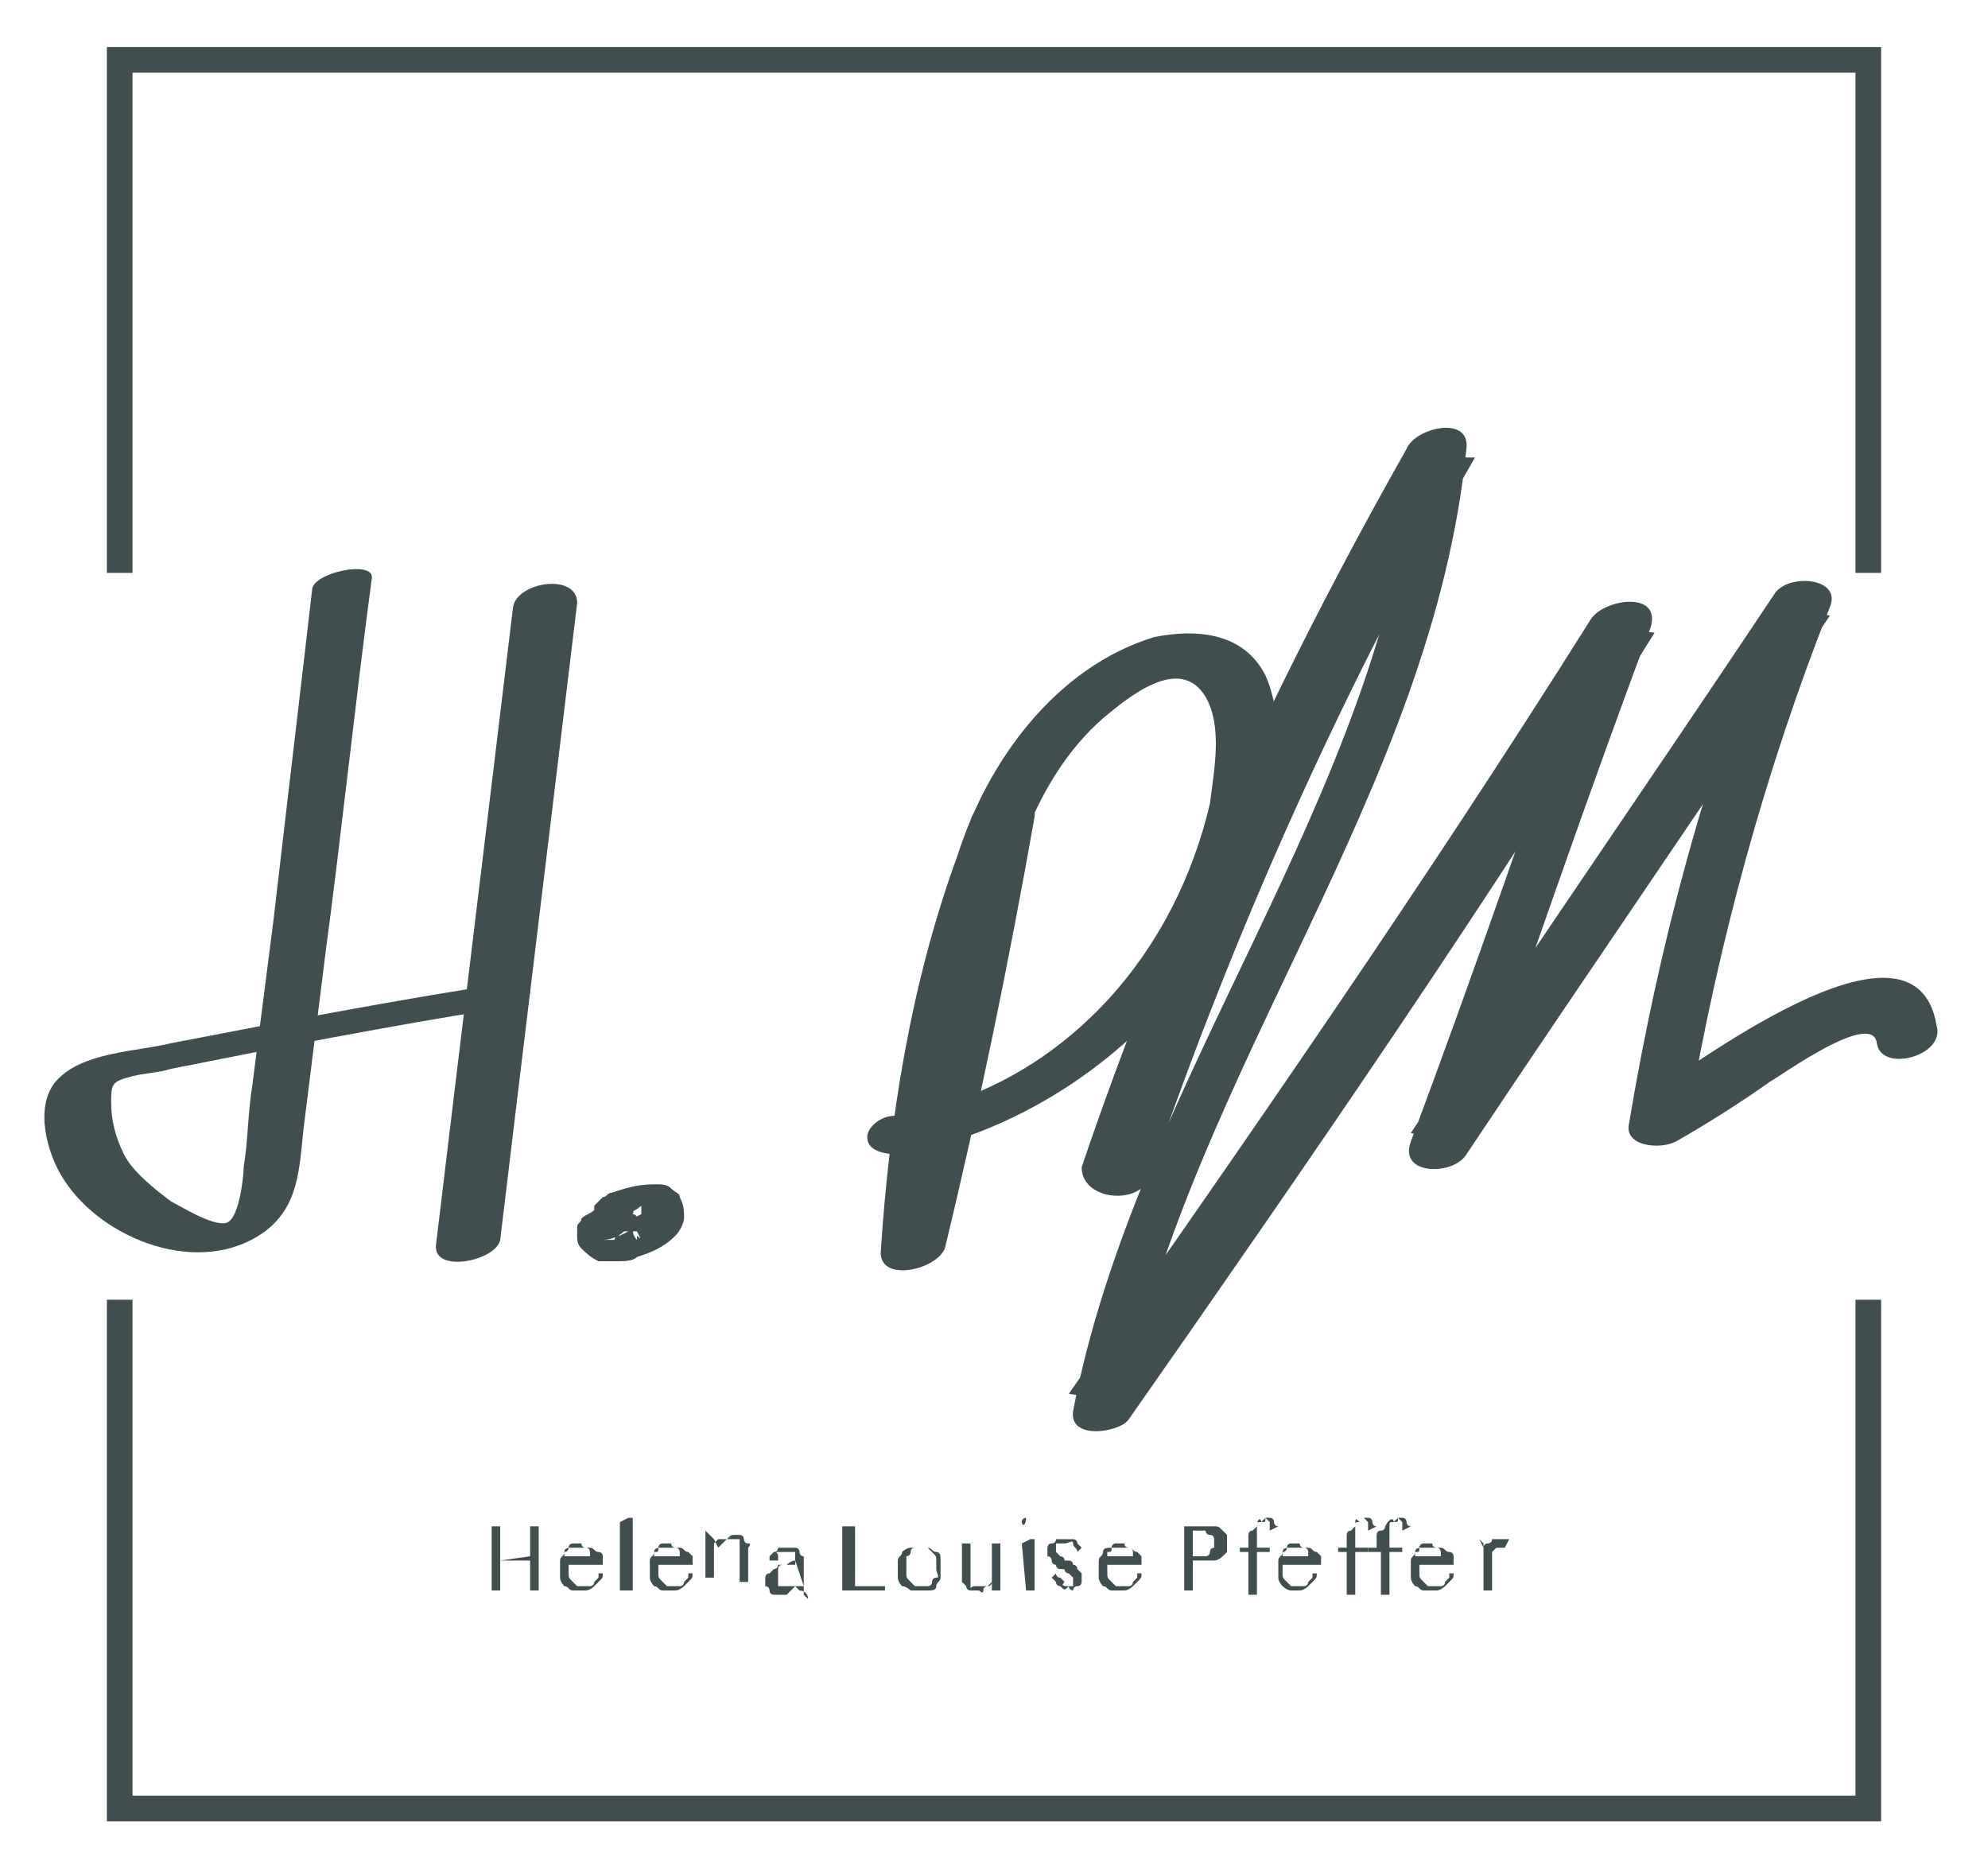 <?xml version="1.0" encoding="utf-8"?>
<!-- Generator: Adobe Illustrator 27.7.0, SVG Export Plug-In . SVG Version: 6.00 Build 0)  -->
<svg version="1.1" id="Layer_5" xmlns="http://www.w3.org/2000/svg" xmlns:xlink="http://www.w3.org/1999/xlink" x="0px" y="0px"
	 viewBox="0 0 46.5 43.7" style="enable-background:new 0 0 46.5 43.7;" xml:space="preserve">
<style type="text/css">
	.st0{fill:#404E4F;}
	.st1{fill:none;stroke:#404E4F;stroke-width:0.6;stroke-miterlimit:9.998;}
</style>
<g>
	<path class="st0" d="M26.9,27.5c2-5.8,4.5-11.4,7.6-16.8l-1.4,0c-0.8,8-6.5,14.5-8,22.3c-0.1,0.7,1.1,0.5,1.3,0.2
		c4.2-6,8.4-12.1,12.3-18.4l-1.4-0.2c-1.4,4-2.8,8.1-4.3,12.1c-0.3,0.8,1,0.8,1.3,0.3c2.8-4.2,5.7-8.4,8.5-12.6l-1.3-0.3
		c-1.6,3.9-2.7,8-3.4,12.2c-0.1,0.5,0.7,0.6,1.1,0.4c0.7-0.4,1.5-0.9,2.2-1.4c0.2-0.1,2.4-1.7,2.5-0.9c0.1,0.7,1.6,0.3,1.4-0.4
		c-0.5-3.1-5.9,1.1-6.9,1.7l1.1,0.4c0.7-4.1,1.8-8.1,3.3-11.9c0.3-0.7-1-0.8-1.3-0.3c-2.8,4.2-5.7,8.4-8.5,12.6l1.3,0.3
		c1.4-4,2.8-8.1,4.3-12.1c0.3-0.9-1.1-0.7-1.4-0.2c-3.9,6.2-8,12.1-12.2,18.1l1.3,0.2c1.6-7.8,7.2-14.3,8-22.3
		c0.1-0.8-1.2-0.5-1.4,0c-3,5.3-5.6,10.9-7.6,16.8C25.3,28.1,26.7,28.2,26.9,27.5L26.9,27.5L26.9,27.5z"/>
	<path class="st0" d="M22.7,19.2c-0.6,3.4-1.3,6.7-2.1,10.1l1.5-0.1c0.2-2.3,0.5-4.5,1-6.8c0.5-2,1.1-4.2,2.7-5.6
		c0.6-0.5,1.8-1.5,2.4-0.5c0.4,0.7,0.2,1.7,0.1,2.5c-0.4,1.7-1.2,3.3-2.4,4.6c-1.3,1.4-3,2.4-5,2.7c-0.3,0-0.7,0.3-0.6,0.6
		c0.1,0.3,0.6,0.3,0.8,0.3c4.1-0.8,7.7-4.1,8.6-8.3c0.2-0.9,0.3-2-0.1-2.9c-0.5-1-1.6-1.1-2.6-0.9c-2.3,0.7-3.9,2.9-4.6,5.1
		c-1.1,3-1.6,6.2-1.8,9.3c0,0.7,1.3,0.4,1.5-0.1c0.8-3.3,1.5-6.7,2.1-10.1C24.3,18.4,22.8,18.6,22.7,19.2L22.7,19.2L22.7,19.2z"/>
	<path class="st0" d="M7.3,13.8c-0.3,2.6-0.6,5.1-0.9,7.7l-0.5,3.9c-0.1,0.6-0.1,1.3-0.2,1.9c0,0.2-0.1,1.2-0.4,1.3
		c-0.3,0.1-1.1-0.4-1.3-0.5c-0.4-0.3-0.9-0.7-1.1-1.1c-0.2-0.4-0.3-0.8-0.3-1.2c0-0.4,0-0.5,0.4-0.6c0.3-0.1,0.7-0.1,1-0.2
		c2.5-0.5,5.1-1,7.6-1.4c0.2,0,0.8-0.2,0.8-0.4c0-0.3-0.4-0.2-0.6-0.2c-2.6,0.4-5.2,0.9-7.8,1.4c-0.8,0.2-2.1,0.2-2.7,0.9
		c-0.5,0.6-0.2,1.7,0.2,2.3c0.9,1.4,3.2,2.3,4.7,1.2C7,28.2,7,27.3,7.1,26.4l0.5-4c0.4-3,0.7-5.9,1.1-8.9
		C8.7,13.1,7.3,13.4,7.3,13.8L7.3,13.8L7.3,13.8z"/>
	<path class="st0" d="M12,14.2c-0.6,5-1.2,9.9-1.8,14.9c-0.1,0.7,1.4,0.4,1.5-0.1c0.6-5,1.2-9.9,1.8-14.9
		C13.5,13.4,12.1,13.6,12,14.2C12,14.2,12,14.2,12,14.2z"/>
	<path class="st0" d="M14.6,28.1c-0.3,0-0.5,0.1-0.7,0.2c-0.1,0.1-0.2,0.1-0.3,0.2c0,0.1-0.1,0.1-0.1,0.2c0,0.1,0,0.1,0,0.2
		c0,0.1,0,0.2,0.1,0.3c0.1,0.1,0.2,0.2,0.4,0.3c0.1,0,0.3,0,0.4,0c0.2,0,0.4,0,0.5-0.1c0.3-0.1,0.6-0.2,0.9-0.5
		c0.1-0.1,0.2-0.3,0.2-0.4c0-0.2,0-0.3-0.1-0.5c0-0.1-0.1-0.1-0.2-0.2c-0.1-0.1-0.2-0.1-0.4-0.1c-0.4,0-0.7,0.1-1,0.2
		c-0.1,0-0.1,0.1-0.2,0.1c-0.1,0.1-0.1,0.1-0.2,0.2c0,0,0,0.1,0,0.1c0,0,0.1,0.1,0.1,0.1c0.1,0,0.1,0,0.2,0c0.1,0,0.2,0,0.3,0
		c0.2,0,0.4-0.1,0.5-0.2l0.1-0.1c0.1,0,0.1-0.1,0.2-0.2l0,0c0,0,0,0-0.1,0.1c0,0,0,0,0-0.1l-0.1,0.1c0,0,0,0,0,0l-0.1,0.1
		c0,0,0,0,0,0L15,28.4c0,0,0,0,0,0l-0.2,0.1c0,0,0,0,0,0l-0.2,0c0,0,0,0,0,0l-0.2,0c0,0,0,0,0,0h-0.2c0,0,0,0,0.1,0l-0.1,0
		c0,0,0.1,0,0.1,0l-0.1,0c0.1,0,0.1,0.1,0.1,0.1l0-0.1c0.1,0.1,0.1,0.2,0.1,0.4v-0.1c0,0.1,0,0.2-0.1,0.3l0.1-0.1
		c0,0-0.1,0.1-0.1,0.1l0.1-0.1c0,0-0.1,0-0.1,0.1l0.1-0.1c0,0,0,0-0.1,0l0.2-0.1c0,0,0,0-0.1,0l0.2-0.1c0,0,0,0-0.1,0l0.2,0
		c0,0,0,0-0.1,0l0.2,0c0,0,0,0-0.1,0h0.2c0,0,0,0-0.1,0l0.1,0c0,0-0.1,0-0.1,0l0.1,0C15,29,15,29,14.9,28.9l0,0.1
		c-0.1-0.1-0.1-0.2-0.1-0.3v0.1c0-0.1,0-0.2,0.1-0.2l-0.1,0.1c0,0,0,0,0.1-0.1l-0.1,0.1c0,0,0,0,0,0l-0.1,0.1c0,0,0,0,0,0l-0.2,0.1
		c0,0,0,0,0,0l-0.2,0.1c0,0,0,0,0,0l-0.2,0c0,0,0,0,0,0c0.2,0,0.4-0.1,0.5-0.2c0.1,0,0.1-0.1,0.2-0.1c0,0,0.1-0.1,0.1-0.1v-0.1
		c0-0.1-0.1-0.1-0.1-0.1C14.9,28.1,14.7,28.1,14.6,28.1L14.6,28.1L14.6,28.1z"/>
	<path class="st0" d="M11.7,36.5v0.7h-0.2v-1.5h0.2V36.5l0.7-0.1v-0.7h0.2v1.5h-0.2v-0.7H11.7z"/>
	<path class="st0" d="M13.6,37.2c-0.1,0-0.1,0-0.2,0c-0.1,0-0.1-0.1-0.2-0.1c0,0-0.1-0.1-0.1-0.2c0-0.1,0-0.1,0-0.2
		c0-0.1,0-0.2,0-0.2c0-0.1,0.1-0.1,0.1-0.2c0-0.1,0.1-0.1,0.2-0.1c0.1,0,0.1,0,0.2,0c0.1,0,0.1,0,0.2,0c0.1,0,0.1,0.1,0.2,0.1
		s0.1,0.1,0.1,0.1c0,0.1,0,0.1,0,0.2h-0.8c0,0.1,0,0.1,0,0.2c0,0.1,0,0.1,0.1,0.2c0,0,0.1,0.1,0.1,0.1c0,0,0.1,0,0.2,0
		c0,0,0.1,0,0.1,0c0,0,0.1,0,0.1-0.1c0,0,0.1-0.1,0.1-0.1c0,0,0-0.1,0-0.1l0.1,0c0,0.1,0,0.1-0.1,0.2c0,0-0.1,0.1-0.1,0.1
		c0,0-0.1,0.1-0.2,0.1C13.7,37.2,13.6,37.2,13.6,37.2L13.6,37.2z M13.8,36.4c0,0,0-0.1,0-0.1c0,0,0-0.1-0.1-0.1c0,0-0.1,0-0.1-0.1
		c0,0-0.1,0-0.1,0c0,0-0.1,0-0.1,0c0,0-0.1,0-0.1,0.1c0,0,0,0.1-0.1,0.1c0,0,0,0.1,0,0.1H13.8L13.8,36.4z"/>
	<path class="st0" d="M14.7,37.2h-0.2v-1.6l0.2-0.1h0.1V37.2L14.7,37.2z"/>
	<path class="st0" d="M15.7,37.2c-0.1,0-0.1,0-0.2,0c-0.1,0-0.1-0.1-0.2-0.1c0,0-0.1-0.1-0.1-0.2c0-0.1,0-0.1,0-0.2
		c0-0.1,0-0.2,0-0.2c0-0.1,0.1-0.1,0.1-0.2c0-0.1,0.1-0.1,0.2-0.1c0.1,0,0.1,0,0.2,0c0.1,0,0.1,0,0.2,0s0.1,0.1,0.2,0.1
		c0,0,0.1,0.1,0.1,0.1c0,0.1,0,0.1,0,0.2h-0.8c0,0.1,0,0.1,0,0.2c0,0.1,0,0.1,0.1,0.2c0,0,0.1,0.1,0.1,0.1c0,0,0.1,0,0.2,0
		c0,0,0.1,0,0.1,0c0,0,0.1,0,0.1-0.1c0,0,0.1-0.1,0.1-0.1c0,0,0-0.1,0-0.1l0.1,0c0,0.1,0,0.1-0.1,0.2c0,0-0.1,0.1-0.1,0.1
		c0,0-0.1,0.1-0.2,0.1C15.7,37.2,15.7,37.2,15.7,37.2L15.7,37.2z M15.9,36.4c0,0,0-0.1,0-0.1c0,0,0-0.1-0.1-0.1c0,0-0.1,0-0.1-0.1
		c0,0-0.1,0-0.1,0c0,0-0.1,0-0.1,0c0,0-0.1,0-0.1,0.1s0,0.1-0.1,0.1c0,0,0,0.1,0,0.1H15.9L15.9,36.4z"/>
	<path class="st0" d="M16.7,36L16.7,36l0.1,0.2c0.1-0.1,0.1-0.1,0.2-0.2s0.1-0.1,0.2-0.1c0,0,0.1,0,0.1,0c0,0,0.1,0,0.1,0.1
		c0,0,0,0.1,0.1,0.1s0,0.1,0,0.1v0.8h-0.2v-0.8c0,0,0-0.1,0-0.1s0,0,0-0.1c0,0,0,0-0.1,0c0,0,0,0-0.1,0c0,0,0,0-0.1,0c0,0,0,0-0.1,0
		c0,0,0,0-0.1,0c0,0,0,0-0.1,0.1v0.8h-0.2v-1.1L16.7,36L16.7,36z"/>
	<path class="st0" d="M18.7,37.2C18.7,37.2,18.6,37.2,18.7,37.2c-0.1-0.1-0.1-0.1-0.1-0.1c0,0,0,0-0.1,0.1c0,0,0,0-0.1,0.1
		c0,0-0.1,0-0.1,0c0,0-0.1,0-0.1,0c0,0-0.1,0-0.1,0c0,0-0.1,0-0.1-0.1c0,0,0-0.1-0.1-0.1c0,0,0-0.1,0-0.1c0,0,0-0.1,0-0.1
		c0,0,0-0.1,0.1-0.1c0,0,0.1-0.1,0.1-0.1c0,0,0.1,0,0.1-0.1c0,0,0.1,0,0.2,0c0,0,0.1,0,0.2,0v-0.1c0,0,0-0.1,0-0.1c0,0,0-0.1,0-0.1
		c0,0,0,0-0.1,0c0,0,0,0-0.1,0c0,0-0.1,0-0.1,0c0,0,0,0-0.1,0s0,0,0,0.1c0,0,0,0.1,0,0.1h-0.2c0,0,0-0.1,0-0.1c0,0,0.1-0.1,0.1-0.1
		c0,0,0.1,0,0.1-0.1c0,0,0.1,0,0.2,0c0.1,0,0.1,0,0.2,0c0,0,0.1,0,0.1,0.1c0,0,0,0.1,0.1,0.1c0,0,0,0.1,0,0.1v0.7c0,0,0,0.1,0,0.1
		c0,0,0,0,0.1,0.1C18.9,37.2,18.7,37.2,18.7,37.2z M18.6,36.5C18.6,36.5,18.5,36.6,18.6,36.5c-0.1,0-0.2,0.1-0.2,0.1
		c0,0-0.1,0-0.1,0c0,0-0.1,0-0.1,0.1c0,0,0,0,0,0.1c0,0,0,0,0,0.1c0,0,0,0,0,0.1c0,0,0,0,0,0.1c0,0,0,0,0.1,0c0,0,0,0,0.1,0
		s0,0,0.1,0c0,0,0,0,0.1,0c0,0,0,0,0.1,0c0,0,0,0,0.1,0L18.6,36.5L18.6,36.5z"/>
	<path class="st0" d="M19.7,35.7H20v1.4h0.7v0.1h-1V35.7L19.7,35.7z"/>
	<path class="st0" d="M21.5,37.2c-0.1,0-0.2,0-0.2,0s-0.1-0.1-0.2-0.1c0,0-0.1-0.1-0.1-0.2c0-0.1,0-0.1,0-0.2c0-0.1,0-0.2,0-0.2
		c0-0.1,0.1-0.1,0.1-0.2c0,0,0.1-0.1,0.2-0.1s0.1,0,0.2,0c0.1,0,0.2,0,0.2,0c0.1,0,0.1,0.1,0.2,0.1s0.1,0.1,0.1,0.2
		c0,0.1,0,0.1,0,0.2c0,0.1,0,0.2,0,0.2c0,0.1-0.1,0.1-0.1,0.2c0,0.1-0.1,0.1-0.2,0.1C21.7,37.2,21.6,37.2,21.5,37.2L21.5,37.2z
		 M21.6,37.1c0,0,0.1,0,0.1,0c0,0,0.1,0,0.1-0.1c0,0,0-0.1,0.1-0.1s0-0.1,0-0.2c0-0.1,0-0.2,0-0.2c0-0.1,0-0.1-0.1-0.2
		c0,0-0.1-0.1-0.1-0.1c0,0-0.1,0-0.2,0c0,0-0.1,0-0.1,0c0,0-0.1,0-0.1,0.1c0,0,0,0.1-0.1,0.1c0,0,0,0.1,0,0.2c0,0.1,0,0.2,0,0.2
		c0,0.1,0,0.1,0.1,0.2c0,0,0.1,0.1,0.1,0.1C21.5,37.1,21.5,37.1,21.6,37.1L21.6,37.1z"/>
	<path class="st0" d="M22.7,36.1v0.8c0,0,0,0,0,0.1c0,0,0,0,0,0.1s0,0,0.1,0c0,0,0.1,0,0.1,0c0,0,0,0,0.1,0c0,0,0,0,0.1,0
		c0,0,0,0,0.1-0.1c0,0,0,0,0-0.1v-0.8h0.2v1.1h-0.2V37c0,0,0,0.1-0.1,0.1c0,0-0.1,0-0.1,0.1s-0.1,0-0.1,0c0,0-0.1,0-0.1,0
		c0,0-0.1,0-0.1,0c0,0-0.1,0-0.1-0.1c0,0-0.1-0.1-0.1-0.1c0,0,0-0.1,0-0.1v-0.8L22.7,36.1L22.7,36.1z"/>
	<path class="st0" d="M23.9,35.6C23.9,35.6,23.9,35.6,23.9,35.6C23.9,35.6,23.9,35.5,23.9,35.6c0-0.1,0.1-0.1,0.1-0.1c0,0,0,0,0,0
		s0,0,0,0s0,0,0,0c0,0,0,0,0,0c0,0,0,0,0,0s0,0,0,0s0,0,0,0c0,0,0,0,0,0c0,0,0,0,0,0s0,0,0,0C24,35.7,23.9,35.7,23.9,35.6
		C23.9,35.7,23.9,35.7,23.9,35.6C23.9,35.7,23.9,35.6,23.9,35.6z M23.9,36.1l0.2-0.1h0.1v1.2h-0.2L23.9,36.1L23.9,36.1z"/>
	<path class="st0" d="M25,37.1C25,37.1,25,37.1,25,37.1c0.1,0,0.1,0,0.1,0s0,0,0,0c0,0,0,0,0-0.1c0,0,0-0.1,0-0.1c0,0,0,0-0.1-0.1
		c0,0-0.1,0-0.1-0.1c0,0-0.1,0-0.1,0c0,0-0.1,0-0.1-0.1c0,0-0.1,0-0.1-0.1c0,0,0-0.1-0.1-0.1c0,0,0-0.1,0-0.1c0,0,0-0.1,0-0.1
		c0,0,0-0.1,0.1-0.1c0,0,0.1,0,0.1-0.1c0,0,0.1,0,0.2,0c0,0,0.1,0,0.1,0c0,0,0.1,0,0.1,0c0,0,0.1,0,0.1,0.1c0,0,0.1,0.1,0.1,0.1
		l-0.1,0.1c0-0.1-0.1-0.1-0.1-0.2s-0.1,0-0.2,0c0,0-0.1,0-0.1,0c0,0,0,0-0.1,0c0,0,0,0,0,0s0,0,0,0.1c0,0,0,0.1,0,0.1
		c0,0,0,0,0.1,0.1c0,0,0.1,0,0.1,0.1c0,0,0.1,0,0.1,0c0,0,0.1,0,0.1,0.1c0,0,0.1,0,0.1,0.1c0,0,0.1,0.1,0.1,0.1s0,0.1,0,0.1
		c0,0,0,0.1,0,0.1s0,0.1-0.1,0.1s-0.1,0.1-0.1,0.1S25,37.2,25,37.1C24.9,37.2,24.9,37.2,25,37.1c-0.1,0.1-0.1,0.1-0.2,0
		c0,0-0.1,0-0.1-0.1c0,0-0.1-0.1-0.1-0.1l0.1-0.1c0,0,0,0.1,0.1,0.1c0,0,0,0,0.1,0.1C24.8,37.1,24.9,37.1,25,37.1
		C24.9,37.2,24.9,37.2,25,37.1L25,37.1z"/>
	<path class="st0" d="M26.2,37.2c-0.1,0-0.1,0-0.2,0s-0.1-0.1-0.2-0.1c0,0-0.1-0.1-0.1-0.2c0-0.1,0-0.1,0-0.2c0-0.1,0-0.2,0-0.2
		c0-0.1,0.1-0.1,0.1-0.2s0.1-0.1,0.2-0.1c0.1,0,0.1,0,0.2,0c0.1,0,0.1,0,0.2,0c0.1,0,0.1,0.1,0.2,0.1c0,0,0.1,0.1,0.1,0.1
		c0,0.1,0,0.1,0,0.2h-0.8c0,0.1,0,0.1,0,0.2c0,0.1,0,0.1,0.1,0.2c0,0,0.1,0.1,0.1,0.1c0,0,0.1,0,0.2,0c0,0,0.1,0,0.1,0
		c0,0,0.1,0,0.1-0.1c0,0,0.1-0.1,0.1-0.1c0,0,0-0.1,0-0.1l0.1,0c0,0.1,0,0.1-0.1,0.2c0,0-0.1,0.1-0.1,0.1c0,0-0.1,0.1-0.2,0.1
		C26.3,37.2,26.3,37.2,26.2,37.2L26.2,37.2z M26.5,36.4c0,0,0-0.1,0-0.1c0,0,0-0.1-0.1-0.1c0,0-0.1,0-0.1-0.1c0,0-0.1,0-0.1,0
		c0,0-0.1,0-0.1,0c0,0-0.1,0-0.1,0.1s0,0.1-0.1,0.1c0,0,0,0.1,0,0.1H26.5L26.5,36.4z"/>
	<path class="st0" d="M27.7,35.7h0.5c0.1,0,0.1,0,0.2,0c0.1,0,0.1,0,0.2,0.1c0,0,0.1,0.1,0.1,0.1c0,0,0,0.1,0,0.2s0,0.1,0,0.2
		c0,0-0.1,0.1-0.1,0.1c0,0-0.1,0.1-0.2,0.1c-0.1,0-0.1,0-0.2,0c0,0,0,0-0.1,0c0,0,0,0-0.1,0c0,0,0,0-0.1,0s0,0,0,0v0.7h-0.2
		L27.7,35.7L27.7,35.7z M27.9,36.4C27.9,36.4,28,36.5,27.9,36.4c0.1,0,0.1,0,0.2,0c0,0,0.1,0,0.1,0c0,0,0.1,0,0.1-0.1
		c0,0,0-0.1,0.1-0.1c0,0,0-0.1,0-0.1c0,0,0-0.1,0-0.1c0,0,0-0.1-0.1-0.1c0,0-0.1,0-0.1-0.1c0,0-0.1,0-0.1,0h-0.2V36.4L27.9,36.4z"/>
	<path class="st0" d="M29.5,35.6C29.5,35.6,29.5,35.6,29.5,35.6c-0.1,0-0.1,0-0.1,0.1c0,0,0,0,0,0.1c0,0,0,0.1,0,0.1v0.3h0.3v0.1
		h-0.3v1h-0.2v-1h-0.2v-0.1h0.2v-0.1c0-0.1,0-0.1,0-0.2c0,0,0-0.1,0.1-0.1c0,0,0.1-0.1,0.1-0.1C29.4,35.5,29.5,35.5,29.5,35.6
		c0.1-0.1,0.1-0.1,0.1-0.1c0,0,0.1,0,0.1,0c0,0,0.1,0,0.1,0.1c0,0,0,0.1,0.1,0.1l-0.2,0.1c0,0,0-0.1,0-0.1c0,0,0-0.1,0-0.1
		c0,0,0,0-0.1-0.1C29.6,35.6,29.6,35.6,29.5,35.6L29.5,35.6z"/>
	<path class="st0" d="M30.4,37.2c-0.1,0-0.1,0-0.2,0S30,37.1,30,37.1c0,0-0.1-0.1-0.1-0.2c0-0.1,0-0.1,0-0.2c0-0.1,0-0.2,0-0.2
		c0-0.1,0.1-0.1,0.1-0.2c0-0.1,0.1-0.1,0.2-0.1c0.1,0,0.1,0,0.2,0c0.1,0,0.1,0,0.2,0s0.1,0.1,0.2,0.1c0,0,0.1,0.1,0.1,0.1
		c0,0.1,0,0.1,0,0.2H30c0,0.1,0,0.1,0,0.2c0,0.1,0,0.1,0.1,0.2c0,0,0.1,0.1,0.1,0.1c0,0,0.1,0,0.2,0c0,0,0.1,0,0.1,0
		c0,0,0.1,0,0.1-0.1c0,0,0.1-0.1,0.1-0.1c0,0,0-0.1,0-0.1l0.1,0c0,0.1,0,0.1-0.1,0.2s-0.1,0.1-0.1,0.1c0,0-0.1,0.1-0.2,0.1
		C30.5,37.2,30.4,37.2,30.4,37.2L30.4,37.2z M30.6,36.4c0,0,0-0.1,0-0.1c0,0,0-0.1-0.1-0.1c0,0-0.1,0-0.1-0.1c0,0-0.1,0-0.1,0
		c0,0-0.1,0-0.1,0c0,0-0.1,0-0.1,0.1c0,0,0,0.1-0.1,0.1c0,0,0,0.1,0,0.1H30.6L30.6,36.4z"/>
	<path class="st0" d="M31.8,35.6C31.8,35.6,31.7,35.6,31.8,35.6c-0.1,0-0.1,0-0.1,0.1c0,0,0,0,0,0.1c0,0,0,0.1,0,0.1v0.3h0.3v0.1
		h-0.3v1h-0.2v-1h-0.2v-0.1h0.2v-0.1c0-0.1,0-0.1,0-0.2c0,0,0-0.1,0.1-0.1c0,0,0.1-0.1,0.1-0.1C31.7,35.5,31.7,35.5,31.8,35.6
		c0.1-0.1,0.1-0.1,0.1-0.1c0,0,0.1,0,0.1,0c0,0,0.1,0,0.1,0.1c0,0,0,0.1,0.1,0.1L32,35.8c0,0,0-0.1,0-0.1c0,0,0-0.1,0-0.1
		c0,0,0,0-0.1-0.1C31.8,35.6,31.8,35.6,31.8,35.6L31.8,35.6z"/>
	<path class="st0" d="M32.6,35.6C32.6,35.6,32.6,35.6,32.6,35.6c-0.1,0-0.1,0-0.1,0.1c0,0,0,0,0,0.1c0,0,0,0.1,0,0.1v0.3h0.3v0.1
		h-0.3v1h-0.2v-1H32v-0.1h0.2v-0.1c0-0.1,0-0.1,0-0.2c0,0,0-0.1,0.1-0.1s0.1-0.1,0.1-0.1C32.5,35.5,32.6,35.5,32.6,35.6
		c0.1-0.1,0.1-0.1,0.1-0.1c0,0,0.1,0,0.1,0c0,0,0.1,0,0.1,0.1c0,0,0,0.1,0.1,0.1l-0.2,0.1c0,0,0-0.1,0-0.1c0,0,0-0.1,0-0.1
		c0,0,0,0-0.1-0.1C32.7,35.6,32.7,35.6,32.6,35.6L32.6,35.6z"/>
	<path class="st0" d="M33.5,37.2c-0.1,0-0.1,0-0.2,0s-0.1-0.1-0.2-0.1c0,0-0.1-0.1-0.1-0.2c0-0.1,0-0.1,0-0.2c0-0.1,0-0.2,0-0.2
		c0-0.1,0.1-0.1,0.1-0.2s0.1-0.1,0.2-0.1c0.1,0,0.1,0,0.2,0c0.1,0,0.1,0,0.2,0s0.1,0.1,0.2,0.1s0.1,0.1,0.1,0.1c0,0.1,0,0.1,0,0.2
		h-0.8c0,0.1,0,0.1,0,0.2c0,0.1,0,0.1,0.1,0.2c0,0,0.1,0.1,0.1,0.1c0,0,0.1,0,0.2,0c0,0,0.1,0,0.1,0c0,0,0.1,0,0.1-0.1
		c0,0,0.1-0.1,0.1-0.1c0,0,0-0.1,0-0.1l0.1,0c0,0.1,0,0.1-0.1,0.2c0,0-0.1,0.1-0.1,0.1c0,0-0.1,0.1-0.2,0.1
		C33.6,37.2,33.5,37.2,33.5,37.2L33.5,37.2z M33.7,36.4c0,0,0-0.1,0-0.1c0,0,0-0.1-0.1-0.1c0,0-0.1,0-0.1-0.1c0,0-0.1,0-0.1,0
		c0,0-0.1,0-0.1,0c0,0-0.1,0-0.1,0.1s0,0.1-0.1,0.1c0,0,0,0.1,0,0.1H33.7L33.7,36.4z"/>
	<path class="st0" d="M34.6,36L34.6,36l0.1,0.2c0,0,0-0.1,0.1-0.1c0,0,0.1,0,0.1-0.1c0,0,0.1,0,0.1,0c0,0,0.1,0,0.1,0
		c0,0,0.1,0,0.1,0c0,0,0.1,0,0.1,0l-0.1,0.2c0,0,0,0,0,0c0,0,0,0,0,0c0,0,0,0,0,0s0,0,0,0c0,0-0.1,0-0.1,0s0,0-0.1,0
		c0,0,0,0-0.1,0.1c0,0,0,0,0,0.1v0.8h-0.2v-1.1L34.6,36L34.6,36z"/>
	<polyline class="st1" points="2.8,13.4 2.8,1.4 43.7,1.4 43.7,13.4 	"/>
	<polyline class="st1" points="2.8,30.4 2.8,42.3 43.7,42.3 43.7,30.4 	"/>
</g>
</svg>
